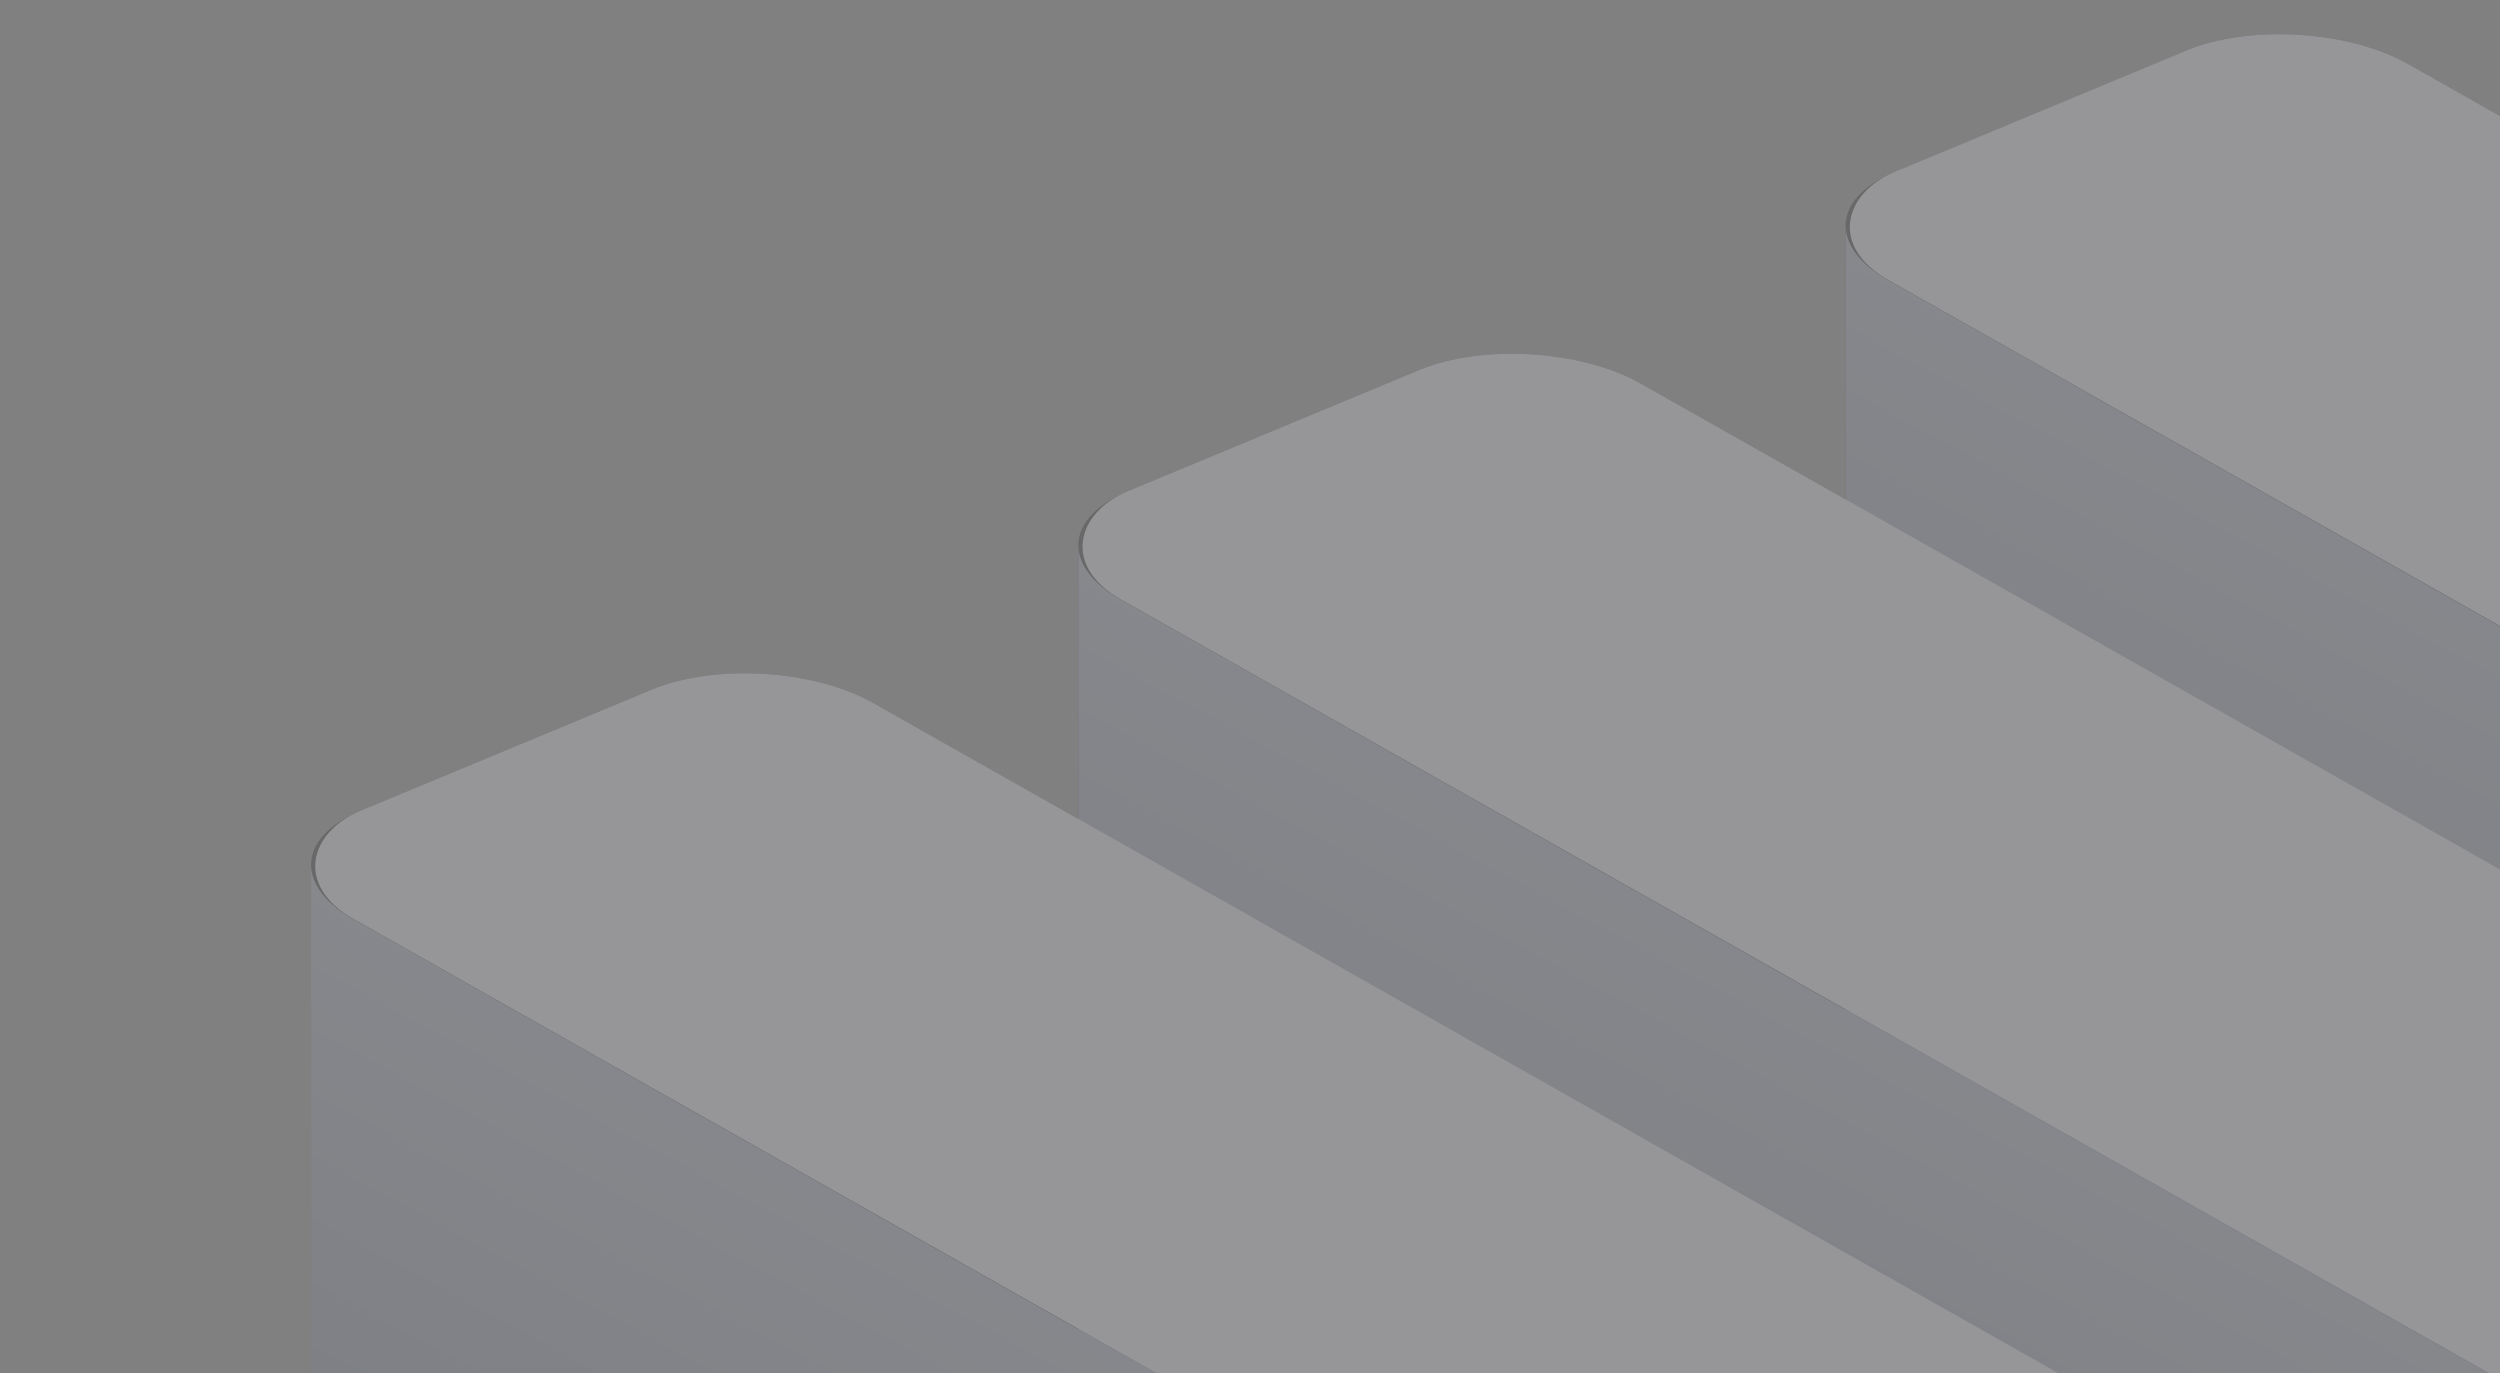 <svg width="324" height="178" viewBox="0 0 324 178" fill="none" xmlns="http://www.w3.org/2000/svg">
<rect x="0" y="0" width="324" height="178" fill="#808080" stroke="none"/>
<g opacity="0.2">
<rect width="531.814" height="89.895" rx="19.739" transform="matrix(0.87 0.492 -0.923 0.384 237.468 123.735)" fill="#D9E1F2"/>
<rect width="531.814" height="89.895" rx="19.739" transform="matrix(0.87 0.492 -0.923 0.384 133.913 170.445)" fill="#D9E1F2"/>
<path d="M283.338 152.734C291.504 149.333 304.364 150.107 312.063 154.463L659.758 351.18C663.459 353.273 665.293 355.813 665.293 358.265C665.293 360.913 663.153 363.458 658.912 365.224L621.147 380.952C612.982 384.352 600.121 383.578 592.422 379.222L244.727 182.506C241.027 180.412 239.192 177.872 239.192 175.421C239.192 172.772 241.332 170.228 245.573 168.462L283.338 152.734Z" fill="#0C0C0C"/>
<path d="M183.898 194.147C192.063 190.747 204.924 191.521 212.622 195.876L560.318 392.593C564.018 394.687 565.853 397.227 565.853 399.678C565.853 402.326 563.713 404.871 559.472 406.637L521.707 422.365C513.541 425.766 500.681 424.991 492.982 420.636L145.287 223.919C141.586 221.826 139.752 219.285 139.752 216.834C139.752 214.186 141.892 211.641 146.132 209.875L183.898 194.147Z" fill="#0C0C0C"/>
<path d="M84.457 235.561C92.623 232.16 105.484 232.934 113.182 237.29L460.877 434.006C464.578 436.1 466.412 438.64 466.413 441.092C466.413 443.74 464.272 446.284 460.032 448.05L422.267 463.778C414.101 467.179 401.241 466.405 393.542 462.049L45.847 265.333C42.146 263.239 40.312 260.699 40.312 258.247C40.311 255.599 42.452 253.055 46.692 251.289L84.457 235.561Z" fill="#0C0C0C"/>
<path d="M283.337 6.561C291.503 3.16 304.363 3.934 312.062 8.29V154.463C304.363 150.107 291.503 149.333 283.337 152.734V6.561Z" fill="#0C0C0C"/>
<path d="M283.338 6.561L245.572 22.288V168.462L283.338 152.734V6.561Z" fill="#0C0C0C"/>
<path d="M245.572 22.288C241.332 24.054 239.191 26.599 239.191 29.247V175.42C239.192 172.772 241.332 170.228 245.572 168.462V22.288Z" fill="#0C0C0C"/>
<path d="M183.898 47.974C192.064 44.573 204.925 45.347 212.623 49.703V195.876C204.925 191.521 192.064 190.747 183.898 194.147V47.974Z" fill="#0C0C0C"/>
<path d="M183.898 47.974L146.133 63.702V209.875L183.898 194.147V47.974Z" fill="#0C0C0C"/>
<path d="M146.133 63.702C141.892 65.468 139.752 68.012 139.752 70.661V216.833C139.752 214.185 141.893 211.641 146.133 209.875V63.702Z" fill="#0C0C0C"/>
<path d="M84.458 89.387C92.624 85.987 105.484 86.761 113.183 91.117V237.29C105.484 232.934 92.624 232.16 84.458 235.561V89.387Z" fill="#0C0C0C"/>
<path d="M84.458 89.387L46.692 105.115V251.288L84.458 235.561V89.387Z" fill="#0C0C0C"/>
<path d="M659.757 205.006L312.062 8.29V154.463L659.757 351.18V205.006Z" fill="#0C0C0C"/>
<path d="M46.692 105.115C42.452 106.881 40.311 109.426 40.312 112.074V258.247C40.312 255.599 42.452 253.054 46.692 251.288V105.115Z" fill="#0C0C0C"/>
<path d="M560.318 246.42L212.623 49.703V195.876L560.318 392.593V246.42Z" fill="#0C0C0C"/>
<path d="M460.878 287.833L113.183 91.117V237.29L460.878 434.006V287.833Z" fill="#0C0C0C"/>
<path fill-rule="evenodd" clip-rule="evenodd" d="M239.192 29.247C239.193 31.699 241.027 34.239 244.728 36.333V182.506C241.027 180.412 239.193 177.872 239.192 175.421V29.247ZM244.728 36.333L592.423 233.049C600.122 237.405 612.982 238.179 621.147 234.778L658.913 219.05V365.224L621.148 380.952C612.982 384.352 600.122 383.578 592.423 379.222L244.728 182.506V36.333ZM665.294 212.092C665.293 214.74 663.153 217.285 658.913 219.05V365.224C663.154 363.458 665.294 360.913 665.294 358.265V212.092Z" fill="url(#paint0_linear_1536_10973)"/>
<path fill-rule="evenodd" clip-rule="evenodd" d="M139.752 70.661C139.752 73.112 141.587 75.652 145.287 77.746V223.919C141.587 221.826 139.752 219.285 139.752 216.834V70.661ZM145.287 77.746L492.982 274.462C500.681 278.818 513.542 279.592 521.707 276.192L559.472 260.464V406.637L521.707 422.365C513.542 425.766 500.681 424.991 492.982 420.636L145.287 223.919V77.746ZM565.853 253.506C565.853 256.154 563.713 258.698 559.473 260.464V406.637C563.713 404.871 565.854 402.326 565.853 399.678V253.506Z" fill="url(#paint1_linear_1536_10973)"/>
<path fill-rule="evenodd" clip-rule="evenodd" d="M40.312 112.074C40.312 114.525 42.146 117.066 45.847 119.159V265.333C42.146 263.239 40.312 260.699 40.312 258.247V112.074ZM45.847 119.159L393.542 315.876C401.241 320.231 414.101 321.006 422.267 317.605L460.031 301.877C464.271 300.111 466.412 297.567 466.412 294.919V441.092C466.412 443.74 464.272 446.285 460.032 448.051L422.267 463.778C414.101 467.179 401.241 466.405 393.542 462.049L45.847 265.333V119.159Z" fill="url(#paint2_linear_1536_10973)"/>
<rect width="431.518" height="72.942" rx="16.016" transform="matrix(0.87 0.492 -0.923 0.384 298.122 0.403)" fill="#EEF2FB"/>
<rect width="431.518" height="72.942" rx="16.016" transform="matrix(0.87 0.492 -0.923 0.384 198.682 41.816)" fill="#EEF2FB"/>
<rect width="431.518" height="72.942" rx="16.016" transform="matrix(0.87 0.492 -0.923 0.384 99.241 83.23)" fill="#EEF2FB"/>
</g>
<defs>
<linearGradient id="paint0_linear_1536_10973" x1="589.254" y1="128.127" x2="498.961" y2="295.935" gradientUnits="userSpaceOnUse">
<stop stop-color="#D9E1F2"/>
<stop offset="1" stop-color="#525D7A"/>
</linearGradient>
<linearGradient id="paint1_linear_1536_10973" x1="489.814" y1="169.54" x2="399.521" y2="337.349" gradientUnits="userSpaceOnUse">
<stop stop-color="#D9E1F2"/>
<stop offset="1" stop-color="#525D7A"/>
</linearGradient>
<linearGradient id="paint2_linear_1536_10973" x1="390.373" y1="210.953" x2="300.08" y2="378.762" gradientUnits="userSpaceOnUse">
<stop stop-color="#D9E1F2"/>
<stop offset="1" stop-color="#525D7A"/>
</linearGradient>
</defs>
</svg>
